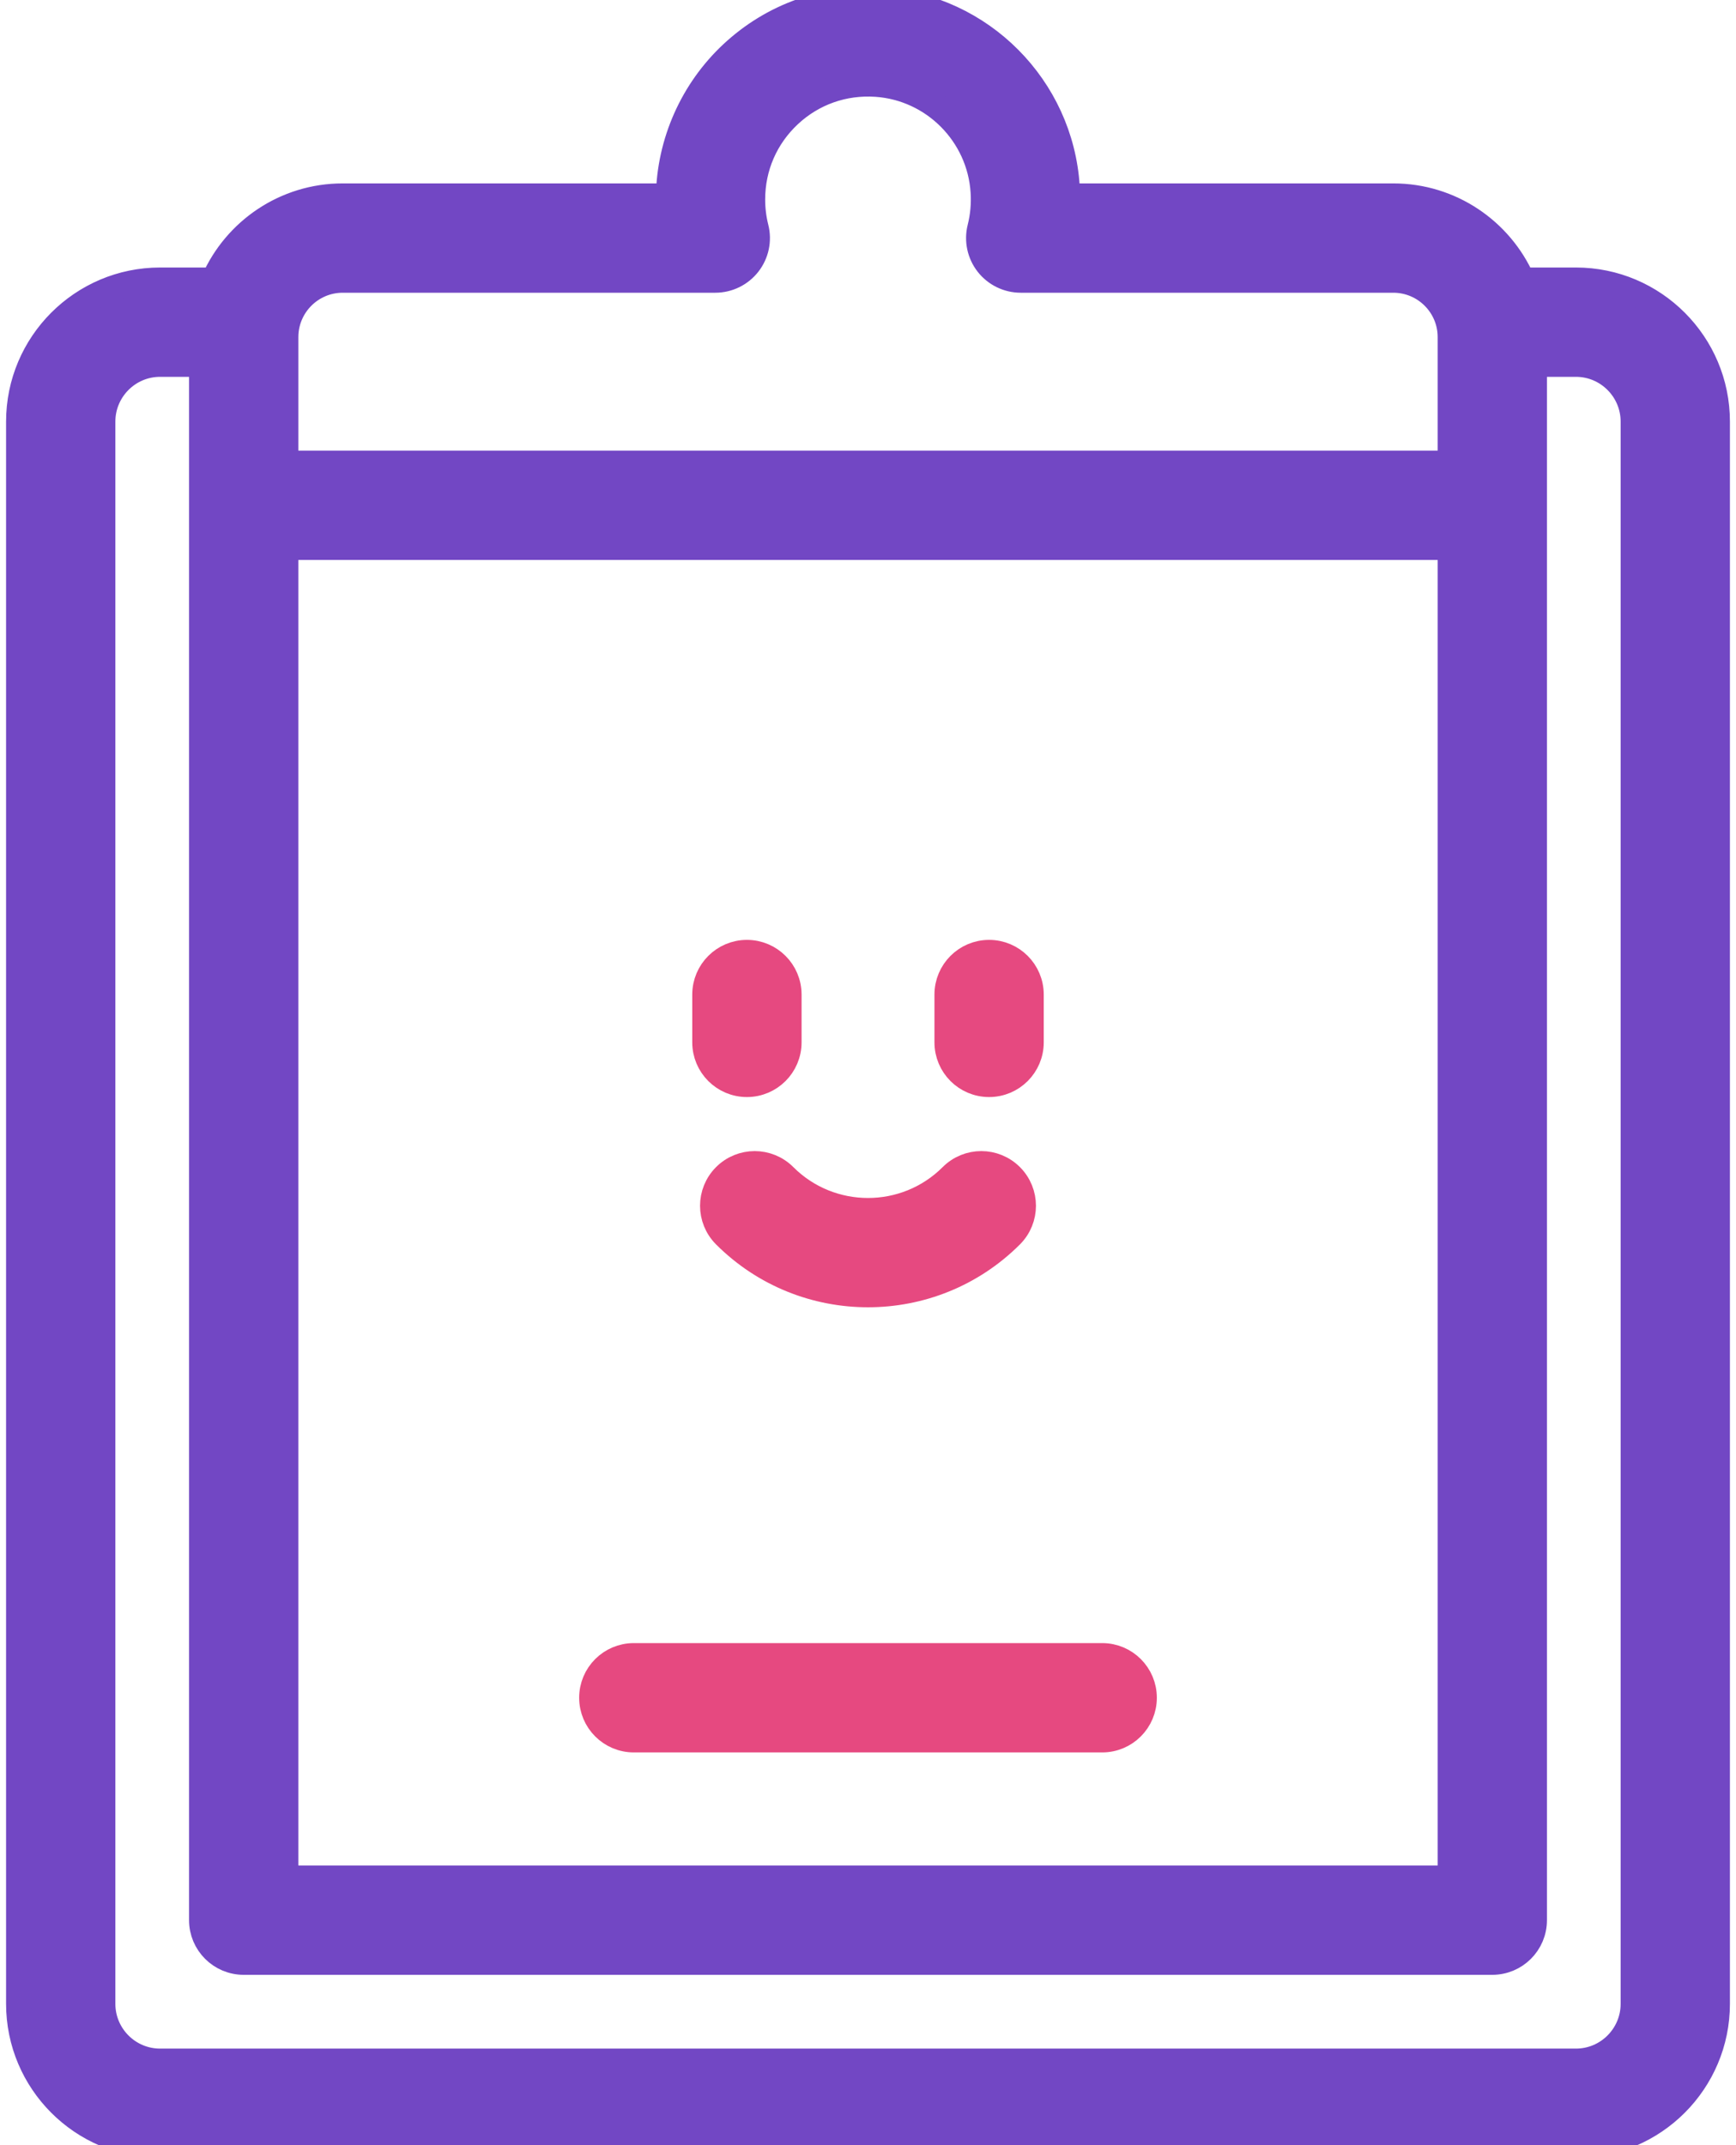 <svg width="68" height="84" viewBox="0 0 68 84" fill="none" xmlns="http://www.w3.org/2000/svg">
<path d="M29.257 42.458C30.163 42.458 30.898 41.723 30.898 40.817V38.945C30.898 38.039 30.163 37.304 29.257 37.304C28.351 37.304 27.616 38.039 27.616 38.945V40.817C27.616 41.723 28.351 42.458 29.257 42.458Z" fill="#E64980" stroke="#E64980"/>
<path d="M38.743 42.458C39.65 42.458 40.384 41.723 40.384 40.817V38.945C40.384 38.039 39.65 37.304 38.743 37.304C37.837 37.304 37.103 38.039 37.103 38.945V40.817C37.103 41.723 37.837 42.458 38.743 42.458Z" fill="#E64980" stroke="#E64980"/>
<path d="M28.402 46.055C29.043 45.414 30.081 45.414 30.722 46.055C32.53 47.862 35.471 47.862 37.278 46.055C37.598 45.735 38.018 45.574 38.438 45.574C38.858 45.574 39.278 45.735 39.598 46.055C40.239 46.696 40.239 47.734 39.598 48.375C36.511 51.462 31.489 51.462 28.402 48.375C27.761 47.734 27.761 46.696 28.402 46.055Z" fill="#E64980" stroke="#E64980"/>
<path d="M61.73 10.975H59.627C58.77 9.037 56.829 7.682 54.578 7.682H41.808C41.806 7.556 41.801 7.429 41.793 7.303C41.545 3.418 38.431 0.287 34.55 0.019C32.359 -0.131 30.273 0.607 28.674 2.099C27.128 3.543 26.228 5.571 26.192 7.682H13.422C11.171 7.682 9.23 9.037 8.374 10.975H6.271C3.22 10.975 0.738 13.457 0.738 16.509V78.466C0.738 81.517 3.22 84 6.271 84H61.73C64.78 84 67.262 81.517 67.262 78.466V16.509C67.262 13.457 64.78 10.975 61.73 10.975ZM11.187 21.426H56.814V73.549H11.187V21.426ZM11.187 13.199C11.187 11.966 12.19 10.963 13.422 10.963H28.018C28.524 10.963 29.001 10.73 29.312 10.331C29.623 9.932 29.733 9.412 29.609 8.922C29.518 8.561 29.472 8.188 29.472 7.811C29.472 6.541 29.984 5.365 30.912 4.498C31.839 3.633 33.051 3.205 34.325 3.292C36.572 3.447 38.375 5.261 38.518 7.511C38.549 7.991 38.506 8.465 38.391 8.922C38.268 9.412 38.377 9.932 38.688 10.331C38.999 10.73 39.477 10.963 39.982 10.963H54.578C55.811 10.963 56.814 11.966 56.814 13.199V18.145H11.187V13.199ZM63.981 78.466C63.981 79.708 62.971 80.719 61.73 80.719H6.271C5.029 80.719 4.019 79.708 4.019 78.466V16.509C4.019 15.267 5.029 14.256 6.271 14.256H7.905V75.189C7.905 76.095 8.64 76.83 9.546 76.83H58.454C59.361 76.83 60.095 76.095 60.095 75.189V14.256H61.73C62.971 14.256 63.981 15.267 63.981 16.509V78.466Z" fill="#7247C4" stroke="#7247C4"/>
<path d="M43.174 64.84H24.827C23.921 64.84 23.186 65.575 23.186 66.48C23.186 67.386 23.921 68.121 24.827 68.121H43.174C44.08 68.121 44.814 67.386 44.814 66.48C44.814 65.575 44.08 64.84 43.174 64.84Z" fill="#E64980" stroke="#E64980"/>
</svg>
